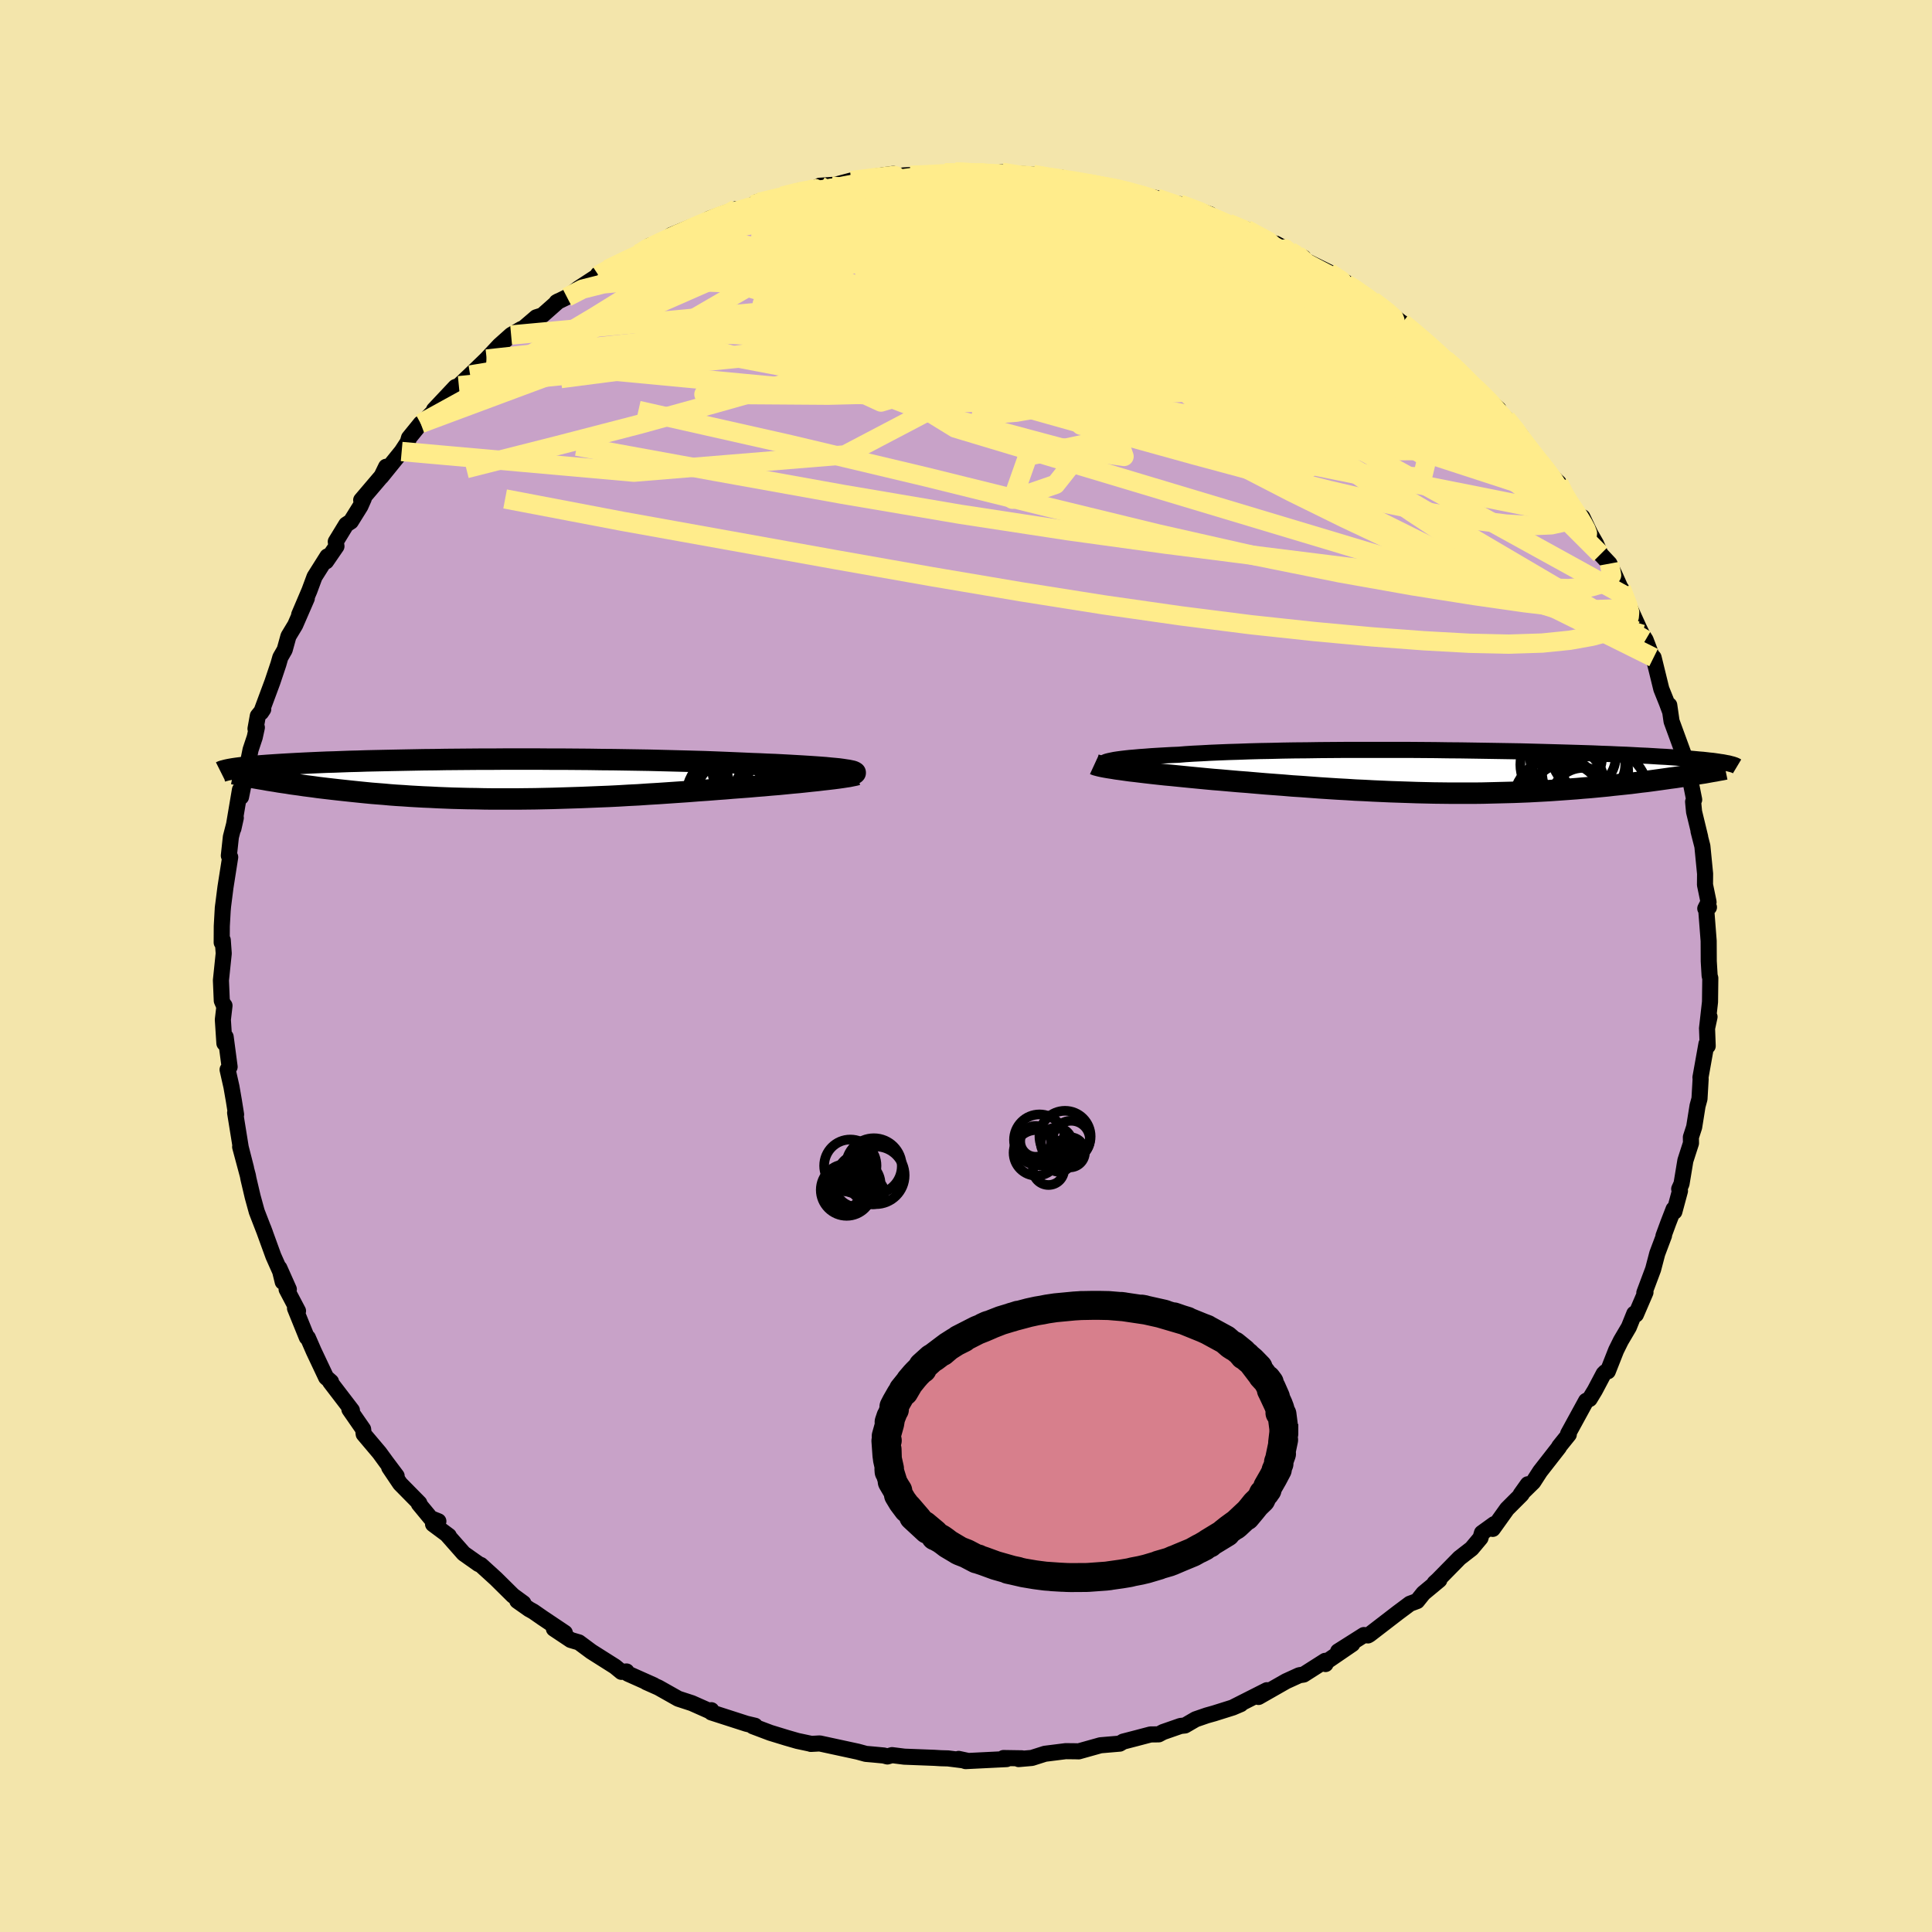 <svg xmlns="http://www.w3.org/2000/svg" width="500" height="500" viewBox="-100 -100 200 200"><defs><clipPath id="c"><path d="m37.92-1-.37-.05-.41-.04-.45-.04-.49-.05-.53-.04-.56-.04-.6-.04-.64-.04-.68-.04-.7-.04-.74-.04-.76-.04-.8-.03-.83-.04-.85-.03-.88-.04-.93-.04-.96-.04-1.01-.04-1.05-.04-1.09-.03-1.11-.03-1.15-.03-1.18-.03-1.19-.03-1.22-.02-1.24-.02-1.25-.02-1.27-.01-1.27-.02-1.28-.01-1.28-.01H7.87l-1.28-.01H2.82l-1.24.01H.37l-1.2.01-1.18.01-1.15.01-1.13.02-1.1.01-1.07.02-1.05.02-1.01.02-.98.02-.95.02-.92.02-.88.03-.85.02-.81.03-.78.03-.75.02-.71.03-.68.03-.65.03-.61.03-.59.03-.55.03-.53.03-.5.03-.48.03-.45.03-.44.03-.4.03-.39.03-.36.03-.34.03-.32.03-.3.03-.29.03-.26.03-.24.03-.23.03-.21.03-.2.03-.17.03 3.42 1.07.37.07.38.06.39.06.4.07.41.06.42.06.42.07.44.06.45.06.46.07.47.06.47.06.49.07.5.06.51.06.52.06.53.06.55.06.56.06.57.06.58.06.6.06.61.06.63.05.64.05.65.06.66.05.68.04.7.05.7.04.73.04.73.03.75.04.76.03.78.03.79.02.8.02.82.01.83.02.85.01h2.61l.9-.01.91-.01.92-.02.94-.02.94-.03.96-.03.96-.03.98-.04.98-.04 1-.04 1-.05 1.01-.06 1.01-.05 1.02-.07 1.02-.06 1.03-.07 1.02-.07 1.03-.07 1.02-.08 1.02-.07 1.01-.08.83-.06.82-.07.82-.06.8-.06.79-.07.77-.06.76-.07.75-.06.72-.07.71-.07.68-.06.66-.07.64-.07.6-.06.58-.07"/></clipPath><clipPath id="b"><path d="m-35.6-1.07.2-.05.24-.05.29-.06.33-.05.37-.05.42-.05.46-.05.49-.04.54-.05.58-.04.62-.05.65-.04.7-.04.72-.04.76-.03.72-.06.78-.05.83-.04.89-.05.94-.04 1-.04 1.04-.03 1.09-.04 1.12-.03 1.17-.02 1.2-.03 1.23-.02 1.26-.01 1.29-.02 1.3-.01 1.32-.01h6.71l1.34.01 1.33.01 1.32.02 1.3.01 1.29.02 1.26.02 1.25.02 1.22.02 1.19.02 1.16.03 1.13.03 1.1.03 1.07.03 1.03.03.99.03.96.03.92.04.89.03.85.04.81.03.77.04.74.04.7.03.67.04.63.04.6.03.58.04.54.04.52.04.49.03.46.04.44.04.41.04.39.03.36.04.34.04.32.03.29.04.27.04.25.04.23.03.21.04.2.04L24.51.39l-.44.07-.46.07-.46.07-.47.06-.49.07-.49.07-.51.07-.51.07-.53.07-.54.06-.54.07-.56.07-.57.06-.57.06-.59.06-.6.07-.62.06-.63.06-.64.06-.65.05-.67.06-.68.05-.69.05-.7.05-.71.05-.73.04-.74.04-.75.04-.76.03-.77.03-.78.02-.79.02-.81.02-.81.02-.82.01H-.09l-.86-.01-.87-.01-.87-.02-.89-.02-.88-.03-.9-.03-.9-.03-.91-.04-.92-.04-.92-.05-.92-.04-.93-.06-.93-.05-.94-.06-.93-.06-.94-.07-.94-.07-.94-.06-.94-.08-.94-.07-.93-.07-.94-.08-.92-.08-.92-.07-.92-.08-.9-.08-.76-.06-.75-.07-.73-.07-.73-.07-.71-.07-.7-.07-.69-.07-.66-.06-.65-.07-.64-.07-.61-.07-.59-.07-.57-.07-.54-.06-.51-.07"/></clipPath><filter id="a"><feTurbulence baseFrequency=".05" numOctaves="3" result="noise" type="noise"/><feDisplacementMap in="SourceGraphic" in2="noise" scale="2"/></filter></defs><rect width="100%" height="100%" x="-100" y="-100" fill="#F3E5AB"/><path fill="#C8A2C8" stroke="#000" stroke-linejoin="round" stroke-width="1.667" d="m76.98 1.01.07.24-.03 2.47-.31 2.75.26-1.21-.26 1.14.07 1.88-.13-.21-.62 3.47.02.14-.12 2.07-.2.73-.35 2.19-.34 1.05.01.62-.58 1.8-.4 2.41-.24.53.08.2-.58 2.15-.08-.26-.55 1.42-.5 1.36.06-.05-.7 1.86-.43 1.64-.91 2.43.12-.05-.99 2.3-.17-.09-.56 1.39-.83 1.41-.49.99-.86 2.18-.26.08-.17.17-.91 1.72-.54.89-.37.2-1.86 3.4.07.08-.99 1.23-.03.09-1.95 2.5-.71 1.1-1.3 1.27.74-1.04-.65 1.05-1.5 1.5-1.48 2.07.14-.49-1.26.91-.15.52-.92 1.1-1.25.97-2.24 2.28-.34.31.49-.31-1.65 1.37-.65.81-.75.28-1.26.94-2.91 2.24-.17.1-.42-.04-2.67 1.69 1.47-.76-2.78 1.9.01.17-.04-.33-2.23 1.42-.45.07-1.36.62-2.86 1.63.87-.7-3.44 1.74.73-.3-.82.35-1.94.61-.75.21-1.16.4-1.1.64-.46.05-1.81.63-.45.24-.85.01-1.48.39-1.35.35-.35.21-2 .17-2.25.63-.38-.01-.97-.01-2.15.27-1.35.43-1.37.12.33-.08-1.9-.03.32.11-4.24.21-.72-.23.97.21-2.07-.26-.75-.02-.66-.04-3.11-.12-1.28-.16-.48.14-.37-.1-1.17-.11-.69-.06-.84-.23-3.93-.85-.92.05.02-.01-1.41-.3-1.11-.32-1.7-.52-1.8-.68.22-.05-.89-.21-3.63-1.17v-.23l.05.19-2.07-.92-1.41-.46-2.04-1.15-1.28-.57.78.32-2.67-1.19-.14-.23-.53.04-.67-.55-2.45-1.55-1.28-.95-.85-.25-1.74-1.16 1.13.42-2.3-1.54-.95-.66-.45-.25-1.22-.86.63.24-1.08-.79-1.76-1.74-1.56-1.42-.25-.11-1.53-1.08-1.71-1.94.17.11-1.63-1.21.55-.3-.79-.31-1.23-1.49.05-.07-1.99-2.02-1.13-1.68.77.88-1.08-1.44-.7-.96-1.63-1.93-.06-.51-1.42-2.05.26.1-2.25-2.94.09-.02-.51-.45-1.28-2.71-.61-1.4-.11-.04-1.22-3.01.31.28-1.18-2.24h.23l-.98-2.2.35 1.43-.04-.58-.93-2.09-1.05-2.89.19.51-.86-2.22-.42-1.53-.44-1.87-.06-.33-.8-2.98.61 2.21-.55-2.15-.58-3.59.1.19-.23-1.44-.25-1.44-.4-1.77.21-.29-.41-3.1-.13.66-.16-2.44.17-1.46h-.06l-.22-.51-.09-2.11.29-2.78-.1-1.38-.11.25.01-1.7.09-1.6.05-.56-.04.34.28-2.2.49-3.12-.14-.15.21-1.94.51-1.98-.25 1.12.68-4.02.15.19-.04.55.99-4.89.43-1.29.22-1.01-.14.13.24-1.33.56-.69-.22.33 1.17-3.15.62-1.85.2-.7.45-.78.39-1.41.7-1.16 1.2-2.76-.79 1.69 1.06-2.49.53-1.43 1.33-2.11-.13.51 1.07-1.56-.07-.48 1.08-1.77.48-.31.99-1.59.35-.79-.27.16 2.17-2.55.41-.9-.5 1.03 2.11-2.61.63-.96.13-.45 1.21-1.49.22-.09 2.22-2.3-1.06.97 2.21-2.35.36-.14 1.17-1.11 1.71-1.65 1.32-1.41 1.21-1.08 1.06-.62-.36.42 1.9-1.63.63-.2 1.66-1.47-.18.1 1.07-.52 1.19-.9 2.08-1.36-.05-.1 1.25-.59-.26.07 3.17-1.6.1.01 1.12-.87-.52.44 2.57-1.23.16-.29 2.08-.86.94-.3.93-.54 2.79-1-1.72.79 1.14-.35 2.31-.88.4-.29 2.58-.6 1.22-.3.46-.23 3.41-.54-1.69.34.5-.35 1.65-.11 1.62-.43 3.26-.54 1.1-.15-.54.2 2.04-.02-.46-.02 3.01-.15 1.27-.13 1.07-.08 1.63.08h.89l1.28.12 1.04-.17.98.1.59.05 1.68.09 1.79.41 1.16-.08 1.11.26 1.7.36 1.84.41.86-.03-.18.01 1.25.33.27.17 2.95.6.09.03 2.99 1.1-.68-.51 3.13 1.05-.17.17 1.16.48.93.29 1.04.43.55.22.27-.02 4.27 2.13-1.22-.66 2.34 1.3.51.14-1.06-.31 3.71 1.83.76.53 1.5.96-.43-.25-.17-.24 2.86 1.95 1.85 1.35 1.97 1.57-.75-.63.79.64-.01-.16 1.67 1.58 2.02 1.76.84.67.48.44 2.04 2.05-1.23-1.12 1.75 1.59 1.6 1.46-.56-.26 1.37 1.27 1.52 1.74-.33-.04.25.23 2.05 2.58.8 1.06 1.15 1.08.72 1.56.03.08 1.22 1.89.48.01.81 1.71.6 1.05.47 1.08.92.98.63 1.36.83 1.87-.23-.62 1.23 2.96-.31-.89.88 1.93.34.7.37.58.61 1.6.22.23.8 3.26.57 1.42.3.81-.05-.56.24 1.67 1.23 3.36-.13-.27.56 2.31.23.46.45 2.25-.11.22.1 1.04.63 2.6-.17-.6.4 1.56.28 2.85-.01 1.14.37 1.79-.34.67.38-.13-.29.14.26 3.35.01 2.1.09 1.5.07.24" filter="url(#a)"/><path fill="#fff" d="m-35.6-1.07.2-.05.24-.05.29-.06.33-.05.37-.05.42-.05.46-.05.49-.04.54-.05.58-.04.62-.05.65-.04.7-.04.72-.04.76-.03.72-.06.78-.05.83-.04.89-.05.94-.04 1-.04 1.04-.03 1.09-.04 1.12-.03 1.17-.02 1.2-.03 1.23-.02 1.26-.01 1.29-.02 1.3-.01 1.32-.01h6.71l1.34.01 1.33.01 1.32.02 1.3.01 1.29.02 1.26.02 1.25.02 1.22.02 1.19.02 1.16.03 1.13.03 1.1.03 1.07.03 1.03.03.99.03.96.03.92.04.89.03.85.04.81.03.77.04.74.04.7.03.67.04.63.04.6.03.58.04.54.04.52.04.49.03.46.04.44.04.41.04.39.03.36.04.34.04.32.03.29.04.27.04.25.04.23.03.21.04.2.04L24.51.39l-.44.07-.46.07-.46.07-.47.06-.49.07-.49.07-.51.07-.51.07-.53.07-.54.06-.54.07-.56.07-.57.06-.57.06-.59.06-.6.07-.62.06-.63.06-.64.06-.65.05-.67.06-.68.05-.69.05-.7.05-.71.05-.73.04-.74.04-.75.04-.76.03-.77.03-.78.02-.79.02-.81.02-.81.02-.82.01H-.09l-.86-.01-.87-.01-.87-.02-.89-.02-.88-.03-.9-.03-.9-.03-.91-.04-.92-.04-.92-.05-.92-.04-.93-.06-.93-.05-.94-.06-.93-.06-.94-.07-.94-.07-.94-.06-.94-.08-.94-.07-.93-.07-.94-.08-.92-.08-.92-.07-.92-.08-.9-.08-.76-.06-.75-.07-.73-.07-.73-.07-.71-.07-.7-.07-.69-.07-.66-.06-.65-.07-.64-.07-.61-.07-.59-.07-.57-.07-.54-.06-.51-.07" filter="url(#a)" transform="translate(50.25 -20.11)"/><path fill="#fff" d="m37.92-1-.37-.05-.41-.04-.45-.04-.49-.05-.53-.04-.56-.04-.6-.04-.64-.04-.68-.04-.7-.04-.74-.04-.76-.04-.8-.03-.83-.04-.85-.03-.88-.04-.93-.04-.96-.04-1.01-.04-1.05-.04-1.09-.03-1.11-.03-1.15-.03-1.18-.03-1.19-.03-1.22-.02-1.24-.02-1.25-.02-1.27-.01-1.27-.02-1.28-.01-1.28-.01H7.87l-1.28-.01H2.82l-1.24.01H.37l-1.2.01-1.18.01-1.15.01-1.13.02-1.1.01-1.07.02-1.05.02-1.01.02-.98.02-.95.02-.92.02-.88.03-.85.02-.81.03-.78.03-.75.02-.71.03-.68.03-.65.03-.61.03-.59.03-.55.03-.53.03-.5.03-.48.03-.45.03-.44.03-.4.03-.39.03-.36.03-.34.03-.32.03-.3.03-.29.03-.26.03-.24.03-.23.03-.21.03-.2.03-.17.03 3.42 1.07.37.07.38.06.39.06.4.07.41.06.42.06.42.07.44.06.45.06.46.07.47.06.47.06.49.07.5.06.51.06.52.06.53.06.55.06.56.06.57.06.58.06.6.06.61.06.63.05.64.05.65.06.66.05.68.04.7.05.7.04.73.04.73.03.75.04.76.03.78.03.79.02.8.02.82.01.83.02.85.01h2.61l.9-.01.91-.01.92-.02.94-.02.94-.03.96-.03.96-.03.98-.04.98-.04 1-.04 1-.05 1.01-.06 1.01-.05 1.02-.07 1.02-.06 1.03-.07 1.02-.07 1.03-.07 1.02-.08 1.02-.07 1.01-.08.83-.06.82-.07.82-.06.8-.06.79-.07.77-.06.76-.07.75-.06.72-.07.71-.07.68-.06.66-.07.64-.07.6-.06.58-.07" filter="url(#a)" transform="translate(-50.72 -19.35)"/><g fill="none" stroke="#000" transform="translate(50.25 -20.11)"><path stroke-linejoin="round" stroke-width="1.667" d="m-35.16-.54-.24-.05-.19-.05-.16-.05-.11-.06-.07-.05-.02-.05.02-.06.06-.05.11-.06.16-.05.2-.05.24-.05.29-.06.33-.05.37-.05.42-.05.46-.05.49-.04.54-.05.58-.04.62-.05.65-.04.7-.04.72-.04.76-.03.72-.06.78-.05.83-.04.89-.05.94-.04 1-.04 1.04-.03 1.09-.04 1.12-.03 1.17-.02 1.2-.03 1.23-.02 1.26-.01 1.29-.02 1.3-.01 1.32-.01h6.71l1.34.01 1.33.01 1.32.02 1.3.01 1.29.02 1.26.02 1.25.02 1.22.02 1.19.02 1.16.03 1.13.03 1.1.03 1.07.03 1.03.03.99.03.96.03.92.04.89.03.85.04.81.03.77.04.74.04.7.03.67.04.63.04.6.03.58.04.54.04.52.04.49.03.46.04.44.04.41.04.39.03.36.04.34.04.32.03.29.04.27.04.25.04.23.03.21.04.2.04.18.03.15.04.15.04.13.03.11.04.1.03.09.04.07.03.06.04.05.03" filter="url(#a)"/><path stroke-linejoin="round" stroke-width="2.222" d="m-36.95-.77.13.06.18.05.23.06.27.06.31.06.35.06.39.06.42.07.45.06.49.07.51.07.54.06.57.07.59.07.61.07.64.07.65.07.66.06.69.07.7.07.71.07.73.07.73.07.75.07.76.06.9.08.92.08.92.07.92.08.94.08.93.07.94.07.94.08.94.06.94.07.94.07.93.06.94.06.93.05.93.06.92.04.92.05.92.04.91.04.9.03.9.03.88.03.89.02.87.02.87.01.86.01h2.52l.82-.01.81-.02.81-.02.79-.02.78-.02.77-.03.76-.03.75-.04.74-.04.73-.04.71-.05.7-.05.69-.05.68-.05.67-.06.65-.05.64-.06.63-.06.62-.06.6-.07.59-.06.57-.06.57-.06.56-.07.54-.07.54-.06.53-.07.51-.07.51-.07.49-.07.49-.07.47-.06.46-.07.46-.07.44-.07.43-.07.42-.07.41-.07.4-.06.39-.07.38-.07.37-.06.35-.07.35-.06.34-.07" filter="url(#a)"/><circle cx="13.659" cy="2.96" r="3.362" clip-path="url(#b)" filter="url(#a)"/><circle cx="11.249" cy="-.735" r="4.114" clip-path="url(#b)" filter="url(#a)"/><circle cx="11.124" cy="3.285" r="4.76" clip-path="url(#b)" filter="url(#a)"/><circle cx="14.669" cy="-.77" r="3.33" clip-path="url(#b)" filter="url(#a)"/><circle cx="13.709" cy="-1.56" r="3.304" clip-path="url(#b)" filter="url(#a)"/><circle cx="11.804" cy="1.415" r="4.056" clip-path="url(#b)" filter="url(#a)"/><circle cx="13.834" cy="-.06" r="4.466" clip-path="url(#b)" filter="url(#a)"/><circle cx="11.864" cy="-1.57" r="3.734" clip-path="url(#b)" filter="url(#a)"/><circle cx="11.864" cy="2.86" r="3.726" clip-path="url(#b)" filter="url(#a)"/><circle cx="15.659" cy="2.255" r="4.698" clip-path="url(#b)" filter="url(#a)"/></g><g fill="none" stroke="#000" transform="translate(-50.72 -19.35)"><path stroke-linejoin="round" stroke-width="2.222" d="m39.12-.54.09-.05.04-.04v-.05l-.06-.04-.09-.05-.15-.05-.19-.04-.24-.05-.28-.04-.32-.05-.37-.05-.41-.04-.45-.04-.49-.05-.53-.04-.56-.04-.6-.04-.64-.04-.68-.04-.7-.04-.74-.04-.76-.04-.8-.03-.83-.04-.85-.03-.88-.04-.93-.04-.96-.04-1.01-.04-1.05-.04-1.09-.03-1.11-.03-1.15-.03-1.18-.03-1.19-.03-1.22-.02-1.24-.02-1.25-.02-1.27-.01-1.27-.02-1.28-.01-1.28-.01H7.87l-1.28-.01H2.82l-1.24.01H.37l-1.2.01-1.18.01-1.15.01-1.13.02-1.1.01-1.07.02-1.05.02-1.01.02-.98.02-.95.02-.92.02-.88.03-.85.02-.81.03-.78.03-.75.02-.71.03-.68.03-.65.03-.61.03-.59.03-.55.03-.53.03-.5.03-.48.03-.45.03-.44.03-.4.03-.39.03-.36.03-.34.03-.32.03-.3.03-.29.03-.26.03-.24.03-.23.03-.21.03-.2.03-.17.03-.17.03-.15.03-.14.03-.12.03-.11.03-.11.03-.09.02-.07.03-.07.03-.06.03m65.86.28-.13.04-.18.04-.25.05-.29.06-.34.05-.39.06-.43.06-.47.06-.51.06-.54.06-.58.07-.6.06-.64.07-.66.07-.68.06-.71.07-.72.07-.75.06-.76.07-.77.06-.79.07-.8.06-.82.06-.82.07-.83.06-1.01.08-1.02.07-1.02.08-1.03.07-1.02.07-1.03.07-1.02.06-1.02.07-1.01.05-1.01.06-1 .05-1 .04-.98.04-.98.04-.96.03-.96.03-.94.03-.94.02-.92.02-.91.01-.9.01H1.68l-.85-.01L0 2.03l-.82-.01-.8-.02-.79-.02-.78-.03-.76-.03-.75-.04-.73-.03-.73-.04-.7-.04-.7-.05-.68-.04-.66-.05-.65-.06-.64-.05-.63-.05-.61-.06-.6-.06-.58-.06-.57-.06-.56-.06-.55-.06-.53-.06-.52-.06-.51-.06-.5-.06-.49-.07-.47-.06-.47-.06-.46-.07-.45-.06-.44-.06-.42-.07-.42-.06-.41-.06-.4-.07-.39-.06-.38-.06-.37-.07-.37-.06-.35-.06-.34-.06-.34-.06-.32-.06-.32-.06-.3-.06-.3-.06-.29-.06-.29-.06" filter="url(#a)"/><circle cx="26.439" cy="2.422" r="4.206" clip-path="url(#c)" filter="url(#a)"/><circle cx="29.264" cy="1.097" r="3.742" clip-path="url(#c)" filter="url(#a)"/><circle cx="29.374" cy="-1.158" r="3.412" clip-path="url(#c)" filter="url(#a)"/><circle cx="26.524" cy="1.952" r="4.802" clip-path="url(#c)" filter="url(#a)"/><circle cx="30.599" cy="1.087" r="3.682" clip-path="url(#c)" filter="url(#a)"/><circle cx="31.084" cy="2.082" r="3.932" clip-path="url(#c)" filter="url(#a)"/><circle cx="29.309" cy="-1.298" r="4.892" clip-path="url(#c)" filter="url(#a)"/><circle cx="29.959" cy="1.727" r="3.4" clip-path="url(#c)" filter="url(#a)"/><circle cx="28.034" cy="2.392" r="3.888" clip-path="url(#c)" filter="url(#a)"/><circle cx="26.854" cy="1.902" r="4.126" clip-path="url(#c)" filter="url(#a)"/></g><g fill="none" stroke="#FFEC8B" stroke-linejoin="round" stroke-width="2"><path d="m14.56-80.57.68.06.83.25 1.21.41 1.54.54 1.79.62 1.9.68 1.89.7 1.81.68 1.64.63 1.46.57 1.28.51 1.12.45.94.37.73.28.46.15.19.03-.04-.08-.42-.25" filter="url(#a)"/><path d="m12.72-80.98 1.33.25.72.13.49.14.45.18.45.23.36.27.19.29-.08.28-.4.28-.75.25-1.15.24-1.58.22-2.03.22-2.48.22-2.93.23-3.34.24-3.75.22-4.17.17-4.67.11-5.32.09-6.02.12m91.03 40.52-.17-.09-.34.51-.76.55-1.25.51-1.76.47-2.29.41-2.86.29-3.45.11-4.08-.09-4.71-.26-5.34-.4-5.97-.55-6.61-.71-7.26-.92-7.92-1.13-8.6-1.36-9.28-1.57-9.96-1.76-10.66-1.92-11.4-2.05-12.11-2.31" filter="url(#a)"/><path d="m67.84-39.04.62 1.67.04.69-.3.38-.6.22-.95.06-1.3-.07-1.68-.25-2.09-.48-2.53-.78-2.98-1.13-3.44-1.45-3.95-1.75-4.46-2.06-5.01-2.36-5.53-2.72-6.03-3.11-6.51-3.53-7.03-3.95L6.46-64l-8.39-4.71-9.24-5.05" filter="url(#a)"/><path d="m-36.84-72.19.83-.32 1.69-.46 1.89-.32 2.1-.18 2.39-.1 2.75-.05 3.09-.01 3.37.05 3.59.12 3.76.22 3.89.3 4.02.38 4.17.42 4.32.46 4.45.46 4.53.46 4.51.45 4.42.43 4.31.41 4.24.48 4.35.64 4.71.94" filter="url(#a)"/><path d="m37.57-71.82.76.53.5.39.34.34.39.43.37.52.19.49-.15.37-.55.21-.92.08-1.26-.01-1.57-.06-1.89-.14-2.26-.25-2.7-.39-3.19-.56-3.74-.71-4.29-.85-4.78-1-5.18-1.15-5.53-1.34-5.96-1.52-6.69-1.7m11.93-3.98 1.29.12 1.5.22 1.76.37 2.07.5 2.34.62 2.56.7 2.7.78 2.76.84 2.75.87 2.63.84 2.4.76 2.17.67 2.01.62 2 .66 2.02.71 1.82.61m25.94 23.86.67 1.21-.09.69-.74.5-1.36.3-2 .08-2.69-.16-3.42-.42-4.18-.72-4.98-1.02-5.77-1.34L31-50.91l-7.35-1.98-8.19-2.27-9.07-2.55-9.97-2.84-10.82-3.17-11.55-3.59m-7.88-6.4.81-.54.93-.46 1.2-.56 1.32-.6 1.29-.58 1.17-.5.97-.4.72-.28.46-.17.21-.07-.08.05-.43.19-.9.39-1.47.64-2.21.97" filter="url(#a)"/><path d="m60.21-51.09.71.95.07.62-.44.26-.93-.06-1.46-.38-2.03-.7-2.65-1.05-3.29-1.44-3.98-1.86-4.72-2.31-5.51-2.82-6.36-3.34-7.27-3.88-8.26-4.41-9.43-4.92m-28.42-1.93-.52.34.92-.18 1.6-.39 1.88-.42 2-.4 2.01-.35 1.94-.3 1.86-.25 1.81-.22 1.79-.21 1.8-.21 1.75-.21 1.64-.21 1.44-.18 1.17-.15.91-.12.68-.1.49-.07.27-.06-.02-.03-.41-.02" filter="url(#a)"/><path d="m-33.83-73.71.86-.55 1.1-.47 1.47-.59 1.71-.66 1.81-.68 1.82-.65 1.75-.59 1.63-.54 1.48-.47 1.32-.42 1.12-.38.87-.31.61-.24.4-.14.26-.08h-.06m-21.42 8.36 2.21-1.06 1.5-.6 1.48-.49 1.7-.49 2-.53 2.23-.57 2.4-.59 2.48-.56 2.49-.53 2.49-.48 2.48-.45 2.5-.43 2.5-.42 2.47-.43 2.33-.43 2.13-.41 1.85-.37 1.51-.34 1.14-.3.88-.26m45.96 19.1.8.7.88.85.88.89.87.9.88.9.84.87.77.82.64.7.5.57.36.43.2.26.03.06-.19-.17-.49-.5-.83-.86-1.16-1.22-1.43-1.59" filter="url(#a)"/><path d="m-33.93-73.72.5-.2 1.06-.36 1.54-.43 1.98-.52 2.31-.58 2.53-.58 2.66-.56 2.69-.53 2.7-.48 2.72-.45 2.76-.43 2.82-.42 2.83-.43 2.75-.42 2.52-.41 2.21-.38 1.87-.35 1.48-.3m61.84 42.51.67 1.69.19.73-.04.46-.25.31-.48.18-.73.06-.99-.09-1.27-.32-1.58-.6-1.91-.92-2.27-1.25-2.65-1.56-3.05-1.87-3.46-2.2-3.88-2.56-4.33-2.96-4.75-3.36-5.17-3.77-5.6-4.17-6.03-4.58-6.53-5.01-7.07-5.47" filter="url(#a)"/><path d="m-33.83-73.71.87-.53 1.11-.41 1.51-.5 1.8-.54 1.98-.52 2.09-.5 2.13-.44 2.15-.39 2.18-.37 2.22-.36 2.28-.37 2.32-.38 2.31-.37 2.27-.35 2.16-.31 2.02-.27 1.85-.24 1.67-.21L2.56-81l1.27-.23 1.01-.24.66-.21.14-.18m62.2 42.82.28 1.59-1 .49-2.05.07-3.08-.22-4.14-.49-5.25-.75-6.38-1.01-7.55-1.34-8.79-1.77-10.04-2.27L8.51-47.5l-12.66-3.13-14.09-3.35-15.67-3.53" filter="url(#a)"/><path d="m-19.05-79.69 1.04-.26.98-.23.72-.13.41-.07.24-.01.14.06-.03.14-.41.28-.95.47-1.59.66-2.21.84-2.75 1-3.32 1.17-4.23 1.47" filter="url(#a)"/><path d="m-22.03-78.8 1.06-.36 1.58-.38 1.63-.33 1.54-.28 1.45-.23 1.42-.21 1.47-.21 1.56-.21 1.61-.22 1.57-.2 1.45-.18 1.29-.13 1.11-.11.95-.08.81-.06.62-.05.38-.03.09-.02-.28.01-.69.03-1.1.05-1.48.08-1.77.07m12.72-.08 1.52.26 1.35.19 1.32.21 1.22.21 1.05.2.85.17.67.15.55.15.46.16.36.17.22.16.01.14-.25.12-.58.08-.94.04-1.32-.01-1.72-.06-2.09-.11-2.43-.16-2.72-.21-3-.28-3.41-.35-4.19-.37m40.52 7.59.2.12.38.35.45.49.14.44-.36.32-.82.23-1.2.19-1.56.18-1.99.11-2.56-.03-3.23-.19-3.94-.33-4.63-.44-5.29-.49-5.93-.57-6.53-.72-7.1-.99-7.71-1.29m-20.77 4.6.36-.24.83-.44 1.12-.56 1.25-.62 1.24-.61 1.19-.59 1.16-.56 1.14-.54 1.08-.52 1-.46.87-.4.69-.3.49-.21.25-.09v.01l-.26.13-.54.26-.87.41-1.21.56-1.54.7-1.8.79" filter="url(#a)"/><path d="m-1.13-82.2 1.39.07 1.29.05 1.28.05 1.26.06 1.24.07 1.19.09 1.09.09.91.1.64.07.3.05-.1.01-.56-.03-1.04-.08-1.56-.13-2.1-.15m15.61 2.39.91.37 1.57.66 1.76.83 1.86.97 1.93 1.08 1.97 1.15 2.03 1.2 2.08 1.24 2.15 1.28 2.19 1.32 2.2 1.33 2.11 1.28 1.94 1.2 1.74 1.09 1.54.98 1.43.91 1.31.83" filter="url(#a)"/><path d="m39.4-70.58.71.42 1.39.97 1.2.91.74.61.27.33-.06.15-.29.06-.51.01-.77-.11-1.13-.27-1.54-.5-1.98-.76-2.42-1.01-2.89-1.27-3.43-1.53-4.05-1.81-4.71-2.12-5.31-2.4m-15.75-3.3 1.31.06 1.01.05.81.05.64.07.48.12.35.17.19.24-.01.28-.25.34-.58.39-.97.45-1.4.5-1.86.56-2.31.6-2.73.67-3.13.73-3.54.81-4.02.89-4.57.97-5.1.99-5.51.94M52.99-59.6l-.2-.17.73.74.92.96.91 1 .87 1 .83 1 .8 1 .77.97.73.92.64.82.49.66.31.43.11.18-.1-.07-.28-.31-.48-.54-.69-.81-.94-1.09-1.21-1.41-1.49-1.76-1.66-1.97m-95.36-11.19 1.61-.83 2.15-.54 2.59-.25 3.15-.05 3.76.06 4.33.16 4.83.27 5.29.39 5.72.49 6.14.56 6.56.63 6.91.71 7.23.81 7.47.9 7.63.98 7.7 1.05" filter="url(#a)"/><path d="m55.92-56.66.94 1.16.62.86.76 1.01.9 1.16.9 1.17.78 1.03.58.8.37.54.15.24-.08-.04-.31-.34-.54-.64-.8-.98-1.1-1.38-1.41-1.8-1.74-2.24M25.07-77.65l1.12.46 1.2.52 1.3.6 1.44.69 1.59.79 1.64.83 1.54.81 1.31.7 1.01.53.72.36.5.24.33.15.1.03-.39-.26m13.28 10.48 1.45 1.34.94.93.64.72.48.62.35.54.22.46.08.38-.08.27-.26.13-.51-.07-.81-.32-1.13-.59-1.47-.88-1.81-1.16-2.15-1.42-2.47-1.7-2.81-1.99-3.17-2.31-3.57-2.66-4.05-3.06-4.52-3.43" filter="url(#a)"/><path d="m6.96-81.93 1.6.3 1.63.3 1.75.37 1.82.42 1.77.43 1.67.42 1.54.41 1.45.39 1.37.37 1.25.33 1.09.28.85.23.55.13.18.03-.12-.11m-43.19-2.36 1.34-.09 1.97.28 2.32.62 2.96.89 3.75 1.09 4.43 1.31 4.94 1.54 5.24 1.78 5.48 2.02 5.7 2.21 5.98 2.36 6.26 2.45 6.44 2.5 6.45 2.44 6.24 2.25" filter="url(#a)"/><path d="m-23.76-78.36-.54.34.87-.21 1.49-.42 1.75-.47 1.82-.45 1.77-.39 1.64-.34 1.48-.29 1.32-.25 1.21-.23 1.11-.21.99-.2.8-.16.53-.11.21-.06-.12-.02-.5.05-1.04.13-1.88.29" filter="url(#a)"/><path d="m-23.76-78.36-.69.37.43-.08.77-.2.73-.13.5.01.14.21-.31.43-.82.65-1.32.9-1.81 1.16-2.27 1.46-2.77 1.8-3.34 2.15-4.04 2.5-4.8 2.85-5.38 3.08m105.85 6.24.55.73.54.95.07.63-.53.19-1.15-.27-1.76-.72-2.35-1.16-2.97-1.58-3.68-2.04-4.46-2.52-5.29-3.06-6.17-3.61-7.11-4.2-8.17-4.85m7.48-2.4 1.95.72.95.43.6.3.38.24.19.19.01.17-.22.15-.52.11-.92.02-1.39-.08-1.92-.19-2.46-.3-3.02-.39-3.61-.51-4.26-.66L3-79.56l-5.31-1.11" filter="url(#a)"/><path d="m27.16-76.88.81.33.77.33.83.4.74.4.44.31.06.2-.33.07-.71-.03-1.1-.13-1.55-.27-2.09-.44-2.64-.63-3.19-.79-3.68-.91-4.24-1.06-4.97-1.32m-30.65 2.5 1.89-.62 1.93-.36 2.15-.19 2.33-.05 2.41.08 2.5.19 2.62.27 2.8.31 3.03.34 3.23.36 3.35.39 3.39.45 3.38.51 3.34.55 3.28.54 3.18.49 3.06.42 2.97.41 2.93.48 2.93.57 2.75.55" filter="url(#a)"/><path d="m3.71-82.17 1.03.17 1.43.32 1.83.49 2.1.62 2.27.74 2.37.82 2.42.9 2.43.95 2.42.99 2.39 1.02 2.41 1.05 2.45 1.08 2.47 1.1 2.46 1.1 2.38 1.05 2.21.98 1.96.84 1.61.64 1.25.41 1.02.29m10.49 8.94-.06.23.21.67-.06.67-.41.6-.73.57-1.08.55-1.48.48-1.92.35-2.43.19-2.93.02-3.44-.15-3.96-.29-4.48-.43-5.02-.57-5.58-.7-6.15-.84-6.75-.99-7.38-1.15-7.99-1.33-8.59-1.54-9.17-1.74-9.8-1.9" filter="url(#a)"/><path d="m61.36-50.01.54 1.12.52.87.55.81.5.76.41.68.3.56.15.41-.02.19-.21-.06-.45-.34-.69-.68-.95-1.02-1.23-1.4-1.53-1.81-1.91-2.27L55-54.97l-2.82-3.35-3.19-3.83M19.8-79.46l1.8.61.93.33.51.28.09.25-.33.19-.76.11-1.19.07-1.68.02-2.22.01-2.85-.02-3.53-.1-4.2-.21-4.84-.37-5.55-.5-6.47-.56" filter="url(#a)"/><path d="m57.11-54.96.59.78.65 1.08.26.86-.23.53-.73.19-1.2-.1-1.68-.39-2.15-.65-2.66-.92-3.21-1.19-3.79-1.49-4.42-1.81-5.06-2.16-5.69-2.53-6.31-2.95-6.89-3.38-7.56-3.8-8.56-4.12m-10.35-4.3 2.44-.3 1.66.02 1.56.23 1.82.32 2.14.4 2.44.46 2.65.51 2.76.59 2.83.64 2.83.69 2.82.71 2.8.72 2.76.72 2.75.72 2.74.74 2.74.77 2.67.77 2.47.7 2.1.52 1.58.24 1.17.06" filter="url(#a)"/><path d="m25.07-77.65.96.39.72.32.53.3.39.33.25.37v.37l-.3.34-.66.29-1.02.24-1.38.21-1.77.17-2.22.14-2.7.1-3.19.05-3.66.02-4.1-.03-4.53-.09-5.06-.2-5.74-.3-6.52-.39-7.31-.4m71.87 12.66.74.63.71.67.59.59.46.47.33.37.14.23-.13.02-.44-.22-.78-.47-1.11-.75-1.48-1.04-1.91-1.39-2.47-1.83-3.01-2.31-3.33-2.7M12.72-80.98l1.37.26.87.14.73.14.78.19.86.23.88.24.75.23.53.19.22.14-.16.07H19l-.96-.07-1.36-.17-1.76-.24-2.15-.31-2.56-.38-3.07-.47-3.7-.61m55.97 29.25.78.99.62.88.38.71.17.5-.04.32-.25.13-.49-.07-.76-.28-1.06-.54-1.41-.82-1.76-1.14-2.14-1.49-2.53-1.85-2.91-2.23-3.32-2.63-3.76-3.05-4.25-3.46-4.79-3.89-5.43-4.33" filter="url(#a)"/><path d="M29.02-76.25 31.35-75l.63.63-.12.51-.6.52-1.02.6-1.48.66-2.01.69-2.64.7-3.27.72-3.89.78-4.51.85-5.18.89-5.95.92-6.84.92-7.79.99-8.72 1.15-9.58 1.32-10.33 1.34" filter="url(#a)"/><path d="m-2.2-82.12 1.25.01 1.46.12 1.56.19 1.63.23 1.72.29 1.83.34 1.94.4 2.03.43 2.08.46 2.07.47 2.03.47 1.93.46 1.79.44 1.61.41 1.43.35 1.26.31 1.13.27.98.23.77.15.41.03-.01-.13-.29-.18m13.68 7.5 1.49 1.14.72.64.1.25-.26.09-.47.06-.72.04-1.06-.06-1.54-.25-2.11-.53-2.72-.82-3.34-1.1-3.95-1.39-4.58-1.65-5.28-1.93-6.05-2.25-6.85-2.57" filter="url(#a)"/><path d="m45.16-66.58.63.49.82.68 1.03.89 1.03.92.88.81.68.65.48.51.3.37.13.26-.04.15-.22.03-.43-.11-.65-.26-.88-.41-1.14-.57-1.41-.77-1.7-.97-2.01-1.2-2.34-1.47-2.66-1.75-2.99-2.05-3.38-2.37-3.93-2.76m-58.02.14.86-.39 1.61-.44 1.93-.36 2.11-.25 2.25-.15 2.44-.08 2.68-.04 2.93-.05 3.13-.05 3.28-.03h3.35l3.36.05 3.33.1 3.26.13 3.23.13 3.24.13 3.27.13 3.24.13 3.04.13 2.63.06 2.11-.07" filter="url(#a)"/><path d="m33.29-74.12-.25-.11.33.26.25.3.1.3-.12.29-.48.21-.94.09-1.43-.02-1.88-.12-2.3-.19-2.82-.29-3.48-.45-4.29-.66-5.17-.85-5.92-1-6.4-1.14-6.47-1.37m74.59 37.22.22 1.19-.65.79-1.5.43-2.33.17-3.2-.09-4.06-.31-4.96-.52-5.88-.71-6.86-.86-7.87-.98-8.94-1.14-10.03-1.38-11.13-1.7-12.2-2.07-13.24-2.38-14.27-2.6" filter="url(#a)"/><path d="m22.11-78.87 1.86.75.67.54.14.5-.21.53-.54.6-.87.72-1.23.84-1.66.97-2.14 1.07-2.67 1.15-3.21 1.25-3.73 1.34-4.26 1.44-4.81 1.55-5.42 1.65-6.03 1.76-6.65 1.9-7.25 2.05-7.86 2.17-8.53 2.21-9.44 2.39" filter="url(#a)"/><path d="m-36.84-72.19.81-.33 1.62-.51 1.78-.38 1.95-.27 2.22-.2 2.54-.16 2.84-.14 3.08-.1 3.26-.03 3.39.04 3.48.09 3.57.13 3.66.15 3.78.16 3.9.19 4 .21 4 .25 3.92.24 3.72.21 3.5.15 3.4.16 3.54.29 3.79.46m33.16 33.16L34.56-56.9l-13.24-4.16-9.41-4.58-5.13-3.7-1.1-1.13 2.3 1.28 4.31 2.34 3.92 1.95 1.4.86-1.39-.08-2.45-.31-1.25.06.78.52 1.61.66.53.5-.97.62-.39 1.49 3.03 2.66 6.04 2.44 3.28-.62-5.24-4.67-3.61-2.1 44.53 14.5" filter="url(#a)"/><path d="m-49.62-62.83 52.53-5.74 15.41-3.38 5.04-.04 1.97 1.92 1.89 3.34 1.81 4.13.14 3.73-2.32 2.13-3.8.24-3.34-.84-1.38-.75.54-.07.57.07-2.57-.84-8.53-1.92-14.76-1.72-17.05-.41-7.6-2.37L-2.2-82.12" filter="url(#a)"/><path d="M71.18-31.93 19.17-57.75 5.84-61.27l10.42 2.95 13.39 2.46 7.05-.7.52-3.06-3.3-3.42-4.98-2.43-5.44-1.04-4.88.25-3.64 1.25-2.41 1.77-1.67 1.75-.81 1.27.93.62 2.29-.33-.68-2.7-11.38-8.25-16.4-9.89" filter="url(#a)"/><path d="m15.24-80.59-21.25 5.35-15.08 6.69 2.92 5.8 14.09 5.38 13.86 3.71 6.58.91-.58-1.68-3.22-3.03-1.42-2.98 2.01-1.98 4.41-.65 4.77.5 3.72 1.23 2.34 1.4 1.17 1.06-.39.38-3.52-.56-8.55-2.01-13.15-3.97-12.07-5.26-.28-3.99 31.19-4.07" filter="url(#a)"/><path d="M50.47-62.09 6.4-52.78l-1.58 4.46 4.46-1.54 4.08-5.15.24-5.81-4.73-4.32-8.16-1.97-8.7.02-6.87.99-4.1.87-1.65.09.18-.81 1.72-1.37 3.28-1.4 4.79-.95 5.86-.32 6.24.19 5.99.45 5.57.61 5.15 1.07 2.99 1.62-5.57.47-22.53-4.12-25.77-4.88" filter="url(#a)"/><path d="m-56.45-56.16 22.1-12.16 12.68-4.42 2.22.35.88 1.26 4.34.69 7.54.26 8.8.35 8.44.8 6.81 1.21 3.93 1.21.11.68-3.51-.09-5.39-.63-4.65-.7L6-67.81l1.22-.32 2.93-.49 3.25-.55 4.06.32 7.19 2.51 11.39 4.89 11.89 5.03 6.75 2.79 11.01 11" filter="url(#a)"/><path d="m51.76-60.72-66 1.63-12.89-.09 7.45-.62 9.55-1.68 6.65-2.33 4.51-1.69 3.41-.13 2.14 1.24.36 1.7-1.08 1.21-1.12.44.32.09 2.02.39 2.2.9.18.91-2.44.17-2.98-1.08-1.02-2.52-.83-3.84-8.78-3.02-40.5 3.72" filter="url(#a)"/><path d="m8.75-81.52 24.47 11.59 7.32 3.85-1.59-1.02-3.01-1.29-.98.6.76 2.51.16 3.33-2.65 2.98-5.73 2.05-7.03 1.11-5.71.34-2.86-.51-.49-1.61.07-2.81-.88-3.57-1.89-3.33-1.69-1.94-.65.24-.59 2.34-2.97 3.51-6.27 3.18-5.34 1.59-1.6-.74-39.22-3.71" filter="url(#a)"/><path d="M-3.47-81.99 7.2-78.22l2.4 3.71-.26 1.32.99.97.62 2.12-2.13 3.04-5.09 2.89-5.77 2.09-3.22 1.33 1.42.97 5.65.8 7.23.37 5.42-.63 1.45-2.07-2.48-3.43-4.72-4.13-5.12-3.9-4.67-2.8-4.07-1.09-2.52 1.14 1.77 3.96 9.35 6.51 13.62 3.87-20.54-20.81" filter="url(#a)"/><path d="m11.02-81.34-35.29 9.44-9.82 4.31 6.31 2.03 16.83.85 19.71.87 15.81 1.13 8.03.6-.24-.83-5.89-2.31-6.97-2.8-3.62-1.89 2.09.06 7.77 2.59 12.03 5.4 13.81 7.95 10.75 7.86 1.48-.39" filter="url(#a)"/><path d="m50.95-61.65-3.62 7-7.66-1.98-3.55-1.48-4.93-.94-7-.4-7.06.27-6.3.86-5.62.99-3.62.29.72-1.32 4.13-3.27.16-4.22-13.42-2.21-27.38 3.62-22.25 8.28" filter="url(#a)"/><path d="M70.35-33.76 28.44-58.39l-7.32-8.65-6.29-4.91-9.02-2.73-9.38-1.06-7.12-.25-3.8-.16-.86-.31 1.05-.21 2.08.41 2.65 1.51 3.02 2.76 3 3.67 2.04 3.79-.28 2.95-3.4 1.44-5.11-.15-2.4-1.27 6.01-1.63 16.81-1.03 22.39.72 16.42 2.55 1.54-1.14" filter="url(#a)"/><path d="M34.41-73.48.47-76.01l-13.74 2.5.01 5.02 7.48 5.65 10.13 4.08 8.82 1.28 4.27-1.47-1.84-3.01-6.35-2.76-6.41-1.18-2.22.51 1.27 1.13-2.81.6-15.53.2-24.18 1.11-8.99-.48" filter="url(#a)"/><path d="m-8.06-81.8 27.7 11.66 20.13 10.82 5.29 1.99L41-59.76l-6.45-2.13-3.92.14.61 2.05 4.51 2.67 6.01 2.12 4.55.78.72-1-4.08-2.85-8.05-4.24-9.78-4.69-9.38-4.19-8.01-3.25-1.82-1.48 29.01 2.49" filter="url(#a)"/><path d="m-13.96-80.76 11.53 1.63 5.64 1.99 5.49.94 1.69.39-1.68.48-2.02.78-.22 1.01 1.51 1.15 1.76 1.34.71 1.54-.57 1.73L8.59-66l-1.43 1.68-1.47 1.27-1.65.43-1.8-.96-2.27-2.78-4.4-4.27-7.89-4.08-6-2.19 14.85-5.09" filter="url(#a)"/><path d="m-51.33-61.18 48.46-8.05 7.63-1.89-5.16-.67-2.76 1.64 4.2 4.51 10.05 5.84 11.76 4.74 8.74 1.94 3.03-1.12-2.23-3.18-4.81-3.7-4.82-2.73-4.17-.73-5.13 1.64-8.19 2.97-8.82 1.66 7.59-.06 59.77 11.9" filter="url(#a)"/><path d="m-33.23-74.14 24.16 6.35 25.46 5.37 14.94 2.14 7.24 1.06 1.53.59-3.12-.08-6.48-1.12-7.72-2.29-6.42-3.07-3.3-3-.06-2.09 1.5-.89.47-.19-2.44-.41-5.14-1.33-5.4-2.18-3.44-2.3-2.89-1.65-5.38-.91 2.2-1.86" filter="url(#a)"/><path d="m59.41-52.15-7.84-6.43-8.1-3.54-8.67-2.78-6.92-.8-5.5.95-5.41 1.58-5.02 1.42-2.34 1.35 2.68 1.89 7.98 2.74 10.89 3 10.08 2.04 6.02.09.47-1.96-4.75-3.12-8.44-3.19-9.8-2.86-8.05-3.12-3.56-4.05-.72-4.59-8.35-4-25.69-1.56" filter="url(#a)"/><path d="m43.94-67.52-44.4-5.52-15.33-1.43-4.66 1.82 4.71 2.58 10.91 1.52 10.69-.22 5-1.47-2.12-1.48-6.41-.44-5.78.76-1.8 1.25.37.94-2.99.52-2.01.01 38.9-7.57" filter="url(#a)"/><path d="m-52.5-60.07 45.39-4.47-4.13-2.36-5.46-.2 2.04.64 4.47.79 2.12.35-.54-.29-.56-.59 2.19-.29 6.09.5 9.2 1.29 10.19 1.6 8.67 1.1 5.04-.15.25-1.73-4.57-3.03-8.35-3.67-10.19-3.53-9.67-2.71-7.33-1.3-5.42.71-7.13 3.11-12.53 4.47-5.36-1.77" filter="url(#a)"/><path d="m2.67-82 37.24 23.75-.52 1.51-15.96-4.4-15.45-4.99-7.36-3.49.96-1.43 5.49.2 5.41 1.07 1.75 1.32-3.56 1.28-8.38 1.1-10.85.75-9.98.21-6.07-.46-.45-1.07 5.2-1.42 9.61-1.51 12.01-1.38 12.17-.8 10.98.96L36.12-66l14.96 10.13 12.25 9.39" filter="url(#a)"/><path d="m69.98-34.34-71.1-21.35-18.65-11.46-.83-4.11 5.88.73 9.77 3.48 12.56 4.72 13.13 4.83 10.3 3.94 4.4 2.04-2.77-.52-8.82-3.04-11.89-4.75L.61-64.98l-7.94-4.32-3.24-2.75 1.06-1.1 3.83.1 4.81.56 4.37.18 3.14-.75L8.4-74.6l1.75-.87 8.6 3.4 37.17 15.41" filter="url(#a)"/><path d="m-8.62-81.85 28.33 21.76-5.92.46.44-.31 5.2-.87 2.54-2.58-1.99-3.3-4.17-2.37-3.4-.66-1.08.7 1.28 1.24 2.92 1.23 3.79 1.21 4.05 1.43 3.69 1.71 2.37 1.6-.38.69-4.62-1-9.49-3.07-13.36-4.64-14.53-4.57-12.76-1.84-7.52.89" filter="url(#a)"/><path d="m-58.42-53.26 24.04 2.14 21.85-1.79 11.33-5.95 8.57-6.55 8.27-4.25 7.63-.97 5.89 1.6 2.62 2.52-1.93 1.6-6.18-.48-8.17-2.53-7.54-3.46-6.14-2.93-5.6-1.61-3.8-.91 2.39-1.99L-7.52-82" filter="url(#a)"/><path d="M-33.83-73.71 8.76-60.68l3.11-3.8 1.1-4.89 1.82-2.05.49.46-.84 1.57.12 1.79 3.08 1.95 5.43 2.2 4.5 2-.09.7-5.59-1.51-7.21-3.26-2.92-2.69-3.94-.23-44.92-3.68" filter="url(#a)"/><path d="M51.76-60.72 28.9-72.42l-11.76-4.85-2.94-.46-.14 2.37-2.5 3.43-6.51 2.7-8.54.82-7.41-1.16-4.4-2.39-1.37-2.52.78-1.64 2.53-.02 4.98 2.13L.6-69.42l13.99 6.72 16.76 6.84 11.05 2.93-9.64-5.83-50.59-21.23" filter="url(#a)"/></g><g fill="none" stroke="#000"><circle cx="9.62" cy="19.908" r="1.396" filter="url(#a)"/><circle cx="9.364" cy="18.348" r="1.62" filter="url(#a)"/><circle cx="7.212" cy="18.152" r="1.598" filter="url(#a)"/><circle cx="7.608" cy="18.004" r="2.64" filter="url(#a)"/><circle cx="8.544" cy="21.056" r="1.614" filter="url(#a)"/><circle cx="10.252" cy="17.64" r="2.65" filter="url(#a)"/><circle cx="10.748" cy="19.284" r="1.564" filter="url(#a)"/><circle cx="10.32" cy="19.332" r="1.18" filter="url(#a)"/><circle cx="7.292" cy="19.34" r="2.364" filter="url(#a)"/><circle cx="10.892" cy="17.952" r="1.932" filter="url(#a)"/><circle cx="-12.354" cy="23.182" r="2.68" filter="url(#a)"/><circle cx="-11.974" cy="20.674" r="2.71" filter="url(#a)"/><circle cx="-11.246" cy="21.594" r="1.994" filter="url(#a)"/><circle cx="-12.126" cy="23.002" r="2.222" filter="url(#a)"/><circle cx="-9.534" cy="20.718" r="2.888" filter="url(#a)"/><circle cx="-10.722" cy="20.61" r="1.122" filter="url(#a)"/><circle cx="-9.714" cy="23.418" r="1.256" filter="url(#a)"/><circle cx="-11.234" cy="22.566" r="2.392" filter="url(#a)"/><circle cx="-12.758" cy="23.154" r="1.988" filter="url(#a)"/><circle cx="-9.338" cy="21.666" r="2.986" filter="url(#a)"/></g><path fill="#D77F8C" stroke="#000" stroke-linejoin="round" stroke-width="3" d="M32.9 47.42v1-.12l-.12 1.02.1-.27-.39 1.86.17-.41-.31.86.05.16-.31.71.14-.12-.45.85-.55.96-.06.28-.03.02-.18.28-.18.15-.24.53-.55.53-.41.51-.61.73.26-.33-1.25 1.17-.16.13.07-.09-.63.46-.54.43.22-.09-1.84 1.12h.09l.07-.07-1.1.64.49-.25-.42.19-.77.43-1.35.56-.84.36.24-.12-.45.2-1.14.33.05.01-1.28.38-.63.15-.78.15-.32.08-.22.04-.67.11-1.28.18.13-.01-.43.05-1.8.13-.24.01-1.6.01-.42-.01-.58-.03-.95-.05 1.04.06-1.72-.12-.24-.03-.39-.05-.45-.06-1.19-.2-1.13-.26-.47-.1 1.03.21-.62-.13-1.69-.48-1.23-.45-.84-.28.25.05H1.1l-1.05-.55-.64-.25-.19-.09-.02-.02-1.06-.63-.39-.3-.3-.21-.55-.31-.07-.01-.12-.23-1.04-.87.37.42-1.47-1.36.43.33-1.04-1.21.03.1-.57-.76-.24-.4-.17-.28-.07-.42-.18-.28-.4-.68.05-.02-.22-.7-.17-.57.02.26v-.16l.04-.16-.22-.99-.03-1-.01.68-.11-1.56.14-.03-.11-.43v-.02l.36-1.29.12-.71-.18.54.45-1.14.1-.16-.05-.28.22-.43.47-.82.1-.15.69-.93-.44.75-.08-.14 1.24-1.54-.52.61.67-.77.38-.38.21-.14.05-.24.91-.82.23-.13 1.3-.98-.45.4.62-.53.79-.5.8-.4-.47.18 1.9-.97.66-.26.72-.31-.28.07-.46.21 1.84-.72 1.06-.32.69-.22-.63.21-.03-.01.69-.18 1.09-.29.83-.18.55-.09.5-.1.87-.13 2-.19h.03l.66-.04h-.09.16l1.09-.02h.65l1.01.02 1.57.13h.03l-.31-.04.34.05 2.22.33-.1-.04-.34-.06 2.28.51.19.06-.55-.14 2.28.67-.87-.3.52.19.85.26-.19-.05 1.97.8.23.08-.37-.14.55.25 1.78.97.59.51.33.21-.04-.09.91.74.14.24.25.12-.41-.31.94.79.69.71-.47-.45.93 1.22-.01.02.7.76-.27-.36.49.91.42.95-.43-.77.14.28.57 1.22.16.42.19.71-.17-.25.21.15.18 1.41" filter="url(#a)"/></svg>